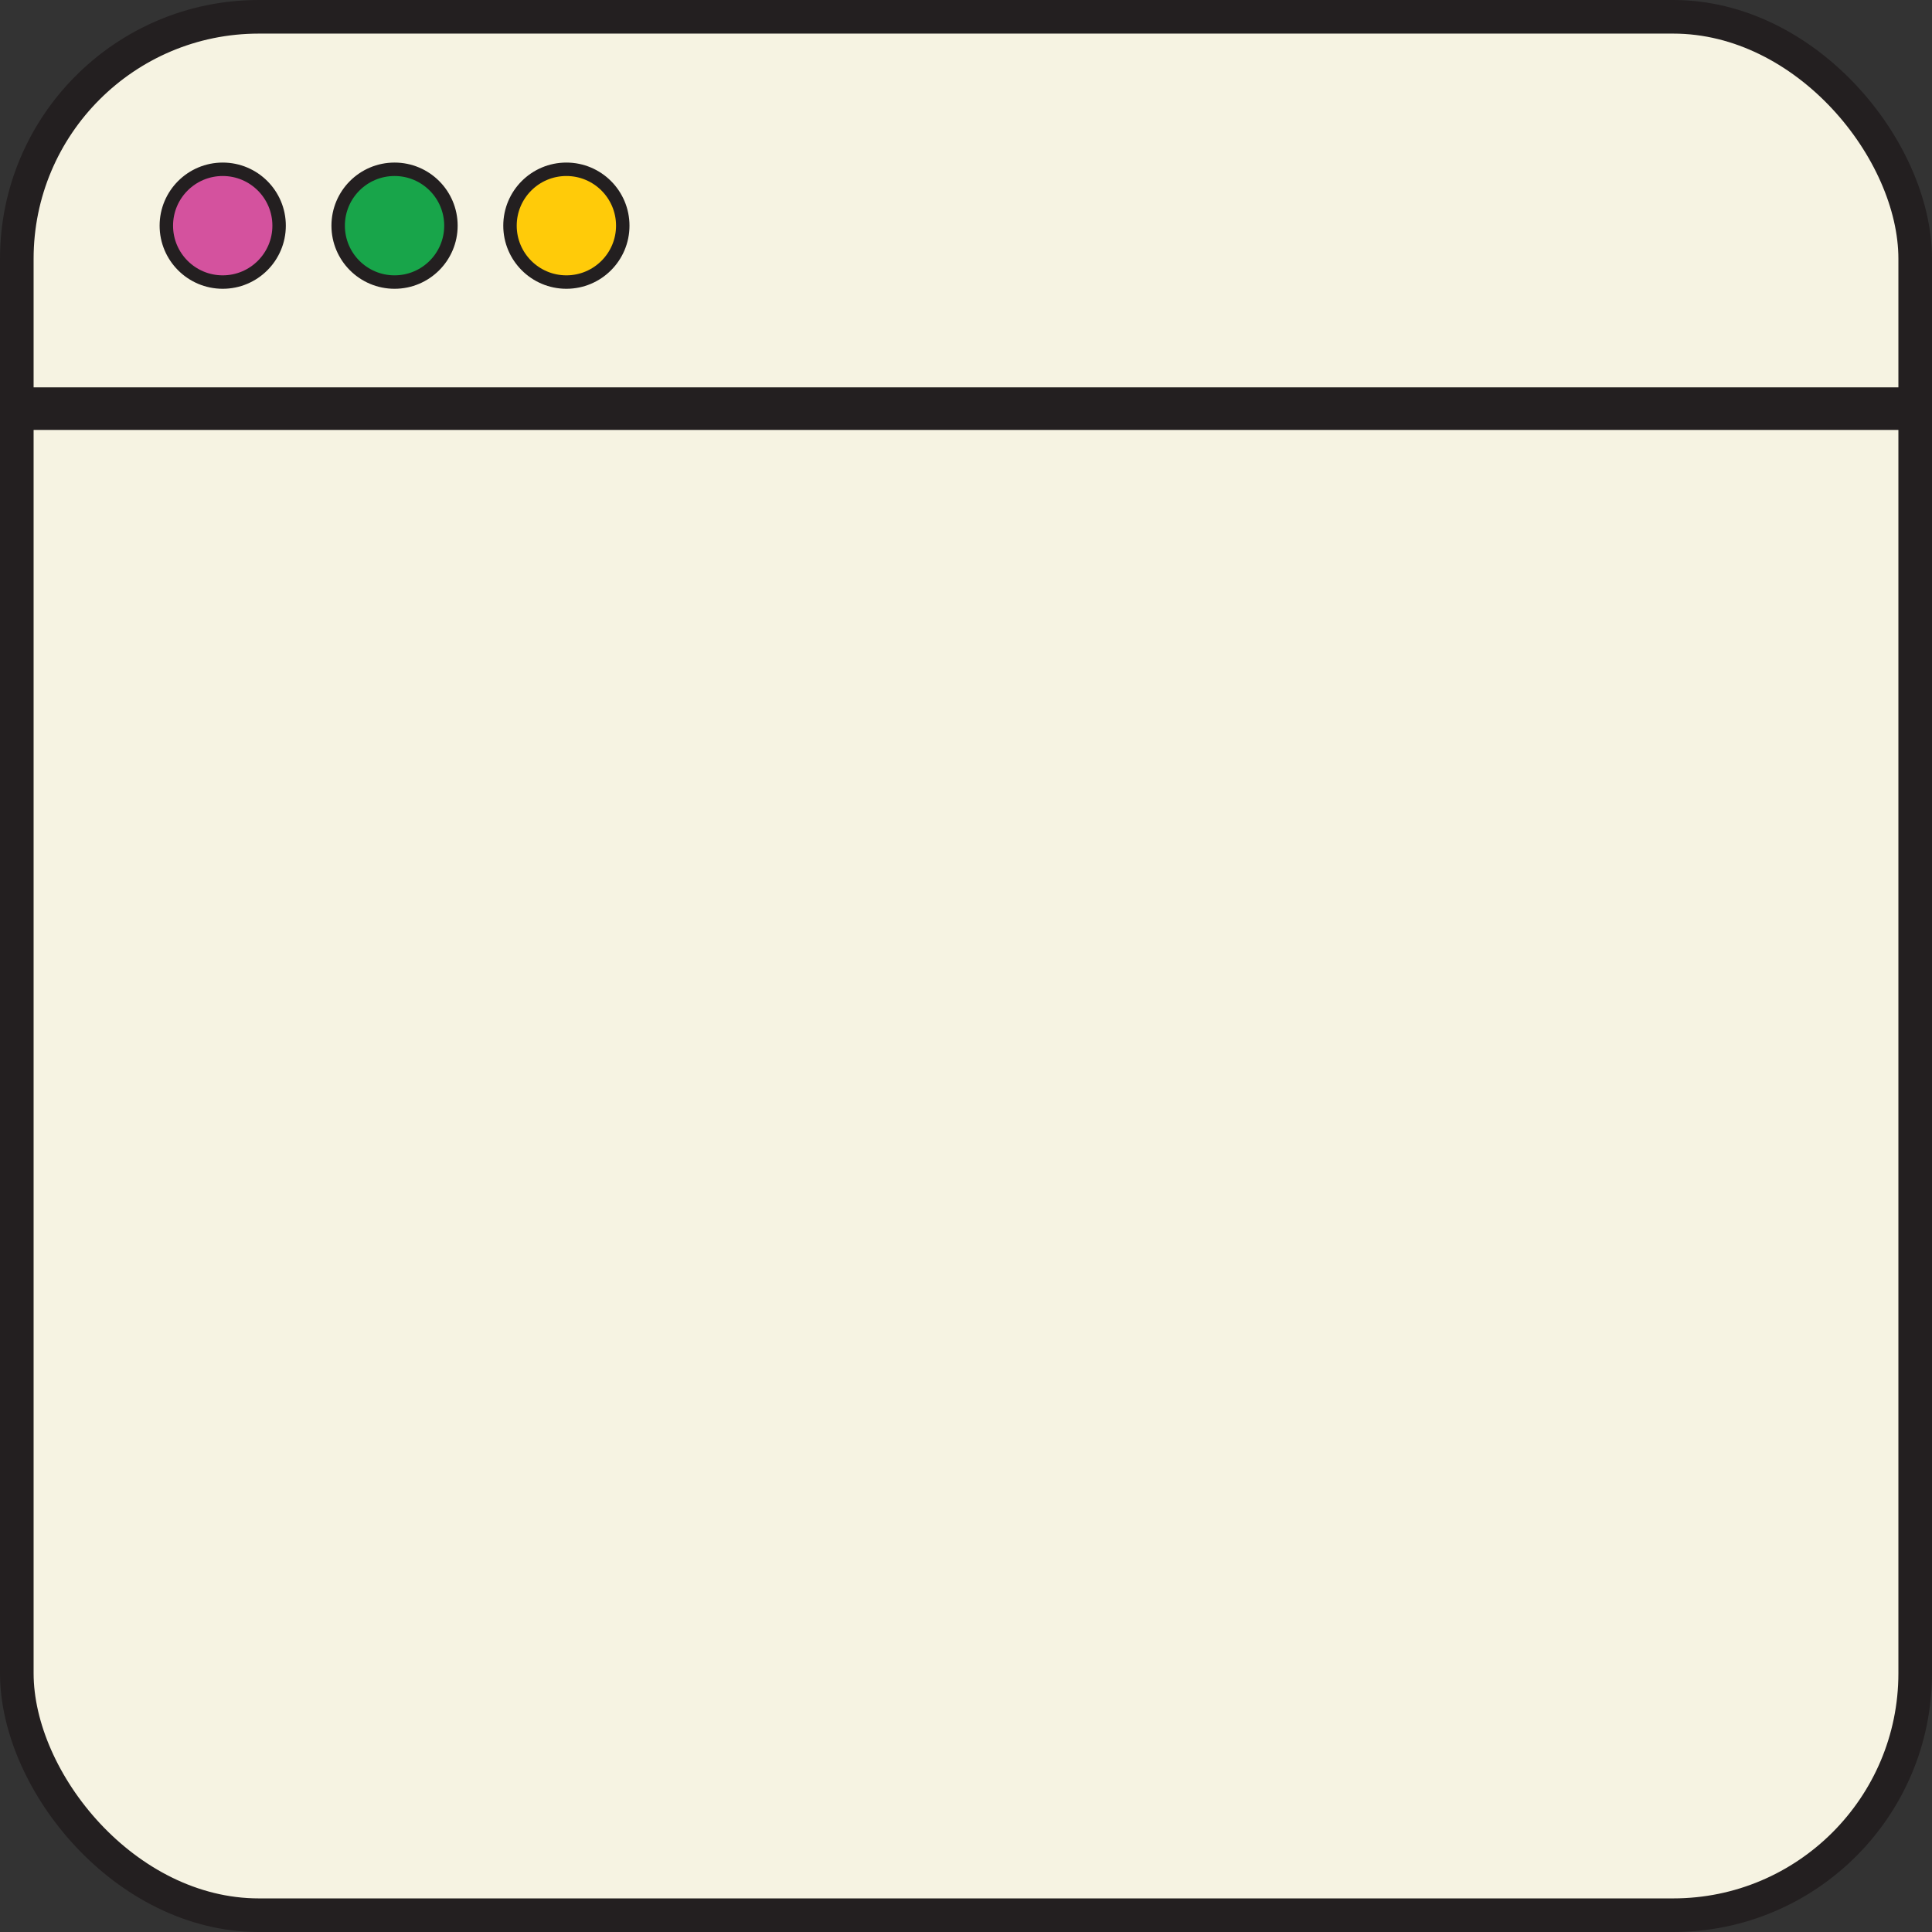 <?xml version="1.0" encoding="UTF-8"?>
<svg id="uuid-a9af0b9b-0782-4287-bd98-654ec7dca7ac" data-name="Layer 1" xmlns="http://www.w3.org/2000/svg" viewBox="0 0 287.444 287.444">
  <rect x="0" y="0" width="287.444" height="287.444" fill="#333333" stroke="none"/>
  <rect x="2.5" y="2.5" width="282.444" height="282.444" rx="36" ry="36" style="fill: #f6f3e2; stroke: #231f20; stroke-miterlimit: 10; stroke-width: 5px;"/>
  <circle cx="33.137" cy="33.576" r="8.389" style="fill: #d4529e; stroke: #231f20; stroke-miterlimit: 10; stroke-width: 2px;"/>
  <circle cx="58.701" cy="33.576" r="8.389" style="fill: #18a54a; stroke: #231f20; stroke-miterlimit: 10; stroke-width: 2px;"/>
  <circle cx="84.266" cy="33.576" r="8.389" style="fill: #ffcb09; stroke: #231f20; stroke-miterlimit: 10; stroke-width: 2px;"/>
  <rect x=".035" y="57.631" width="287.361" height="6.333" style="fill: #231f20;"/>
</svg>